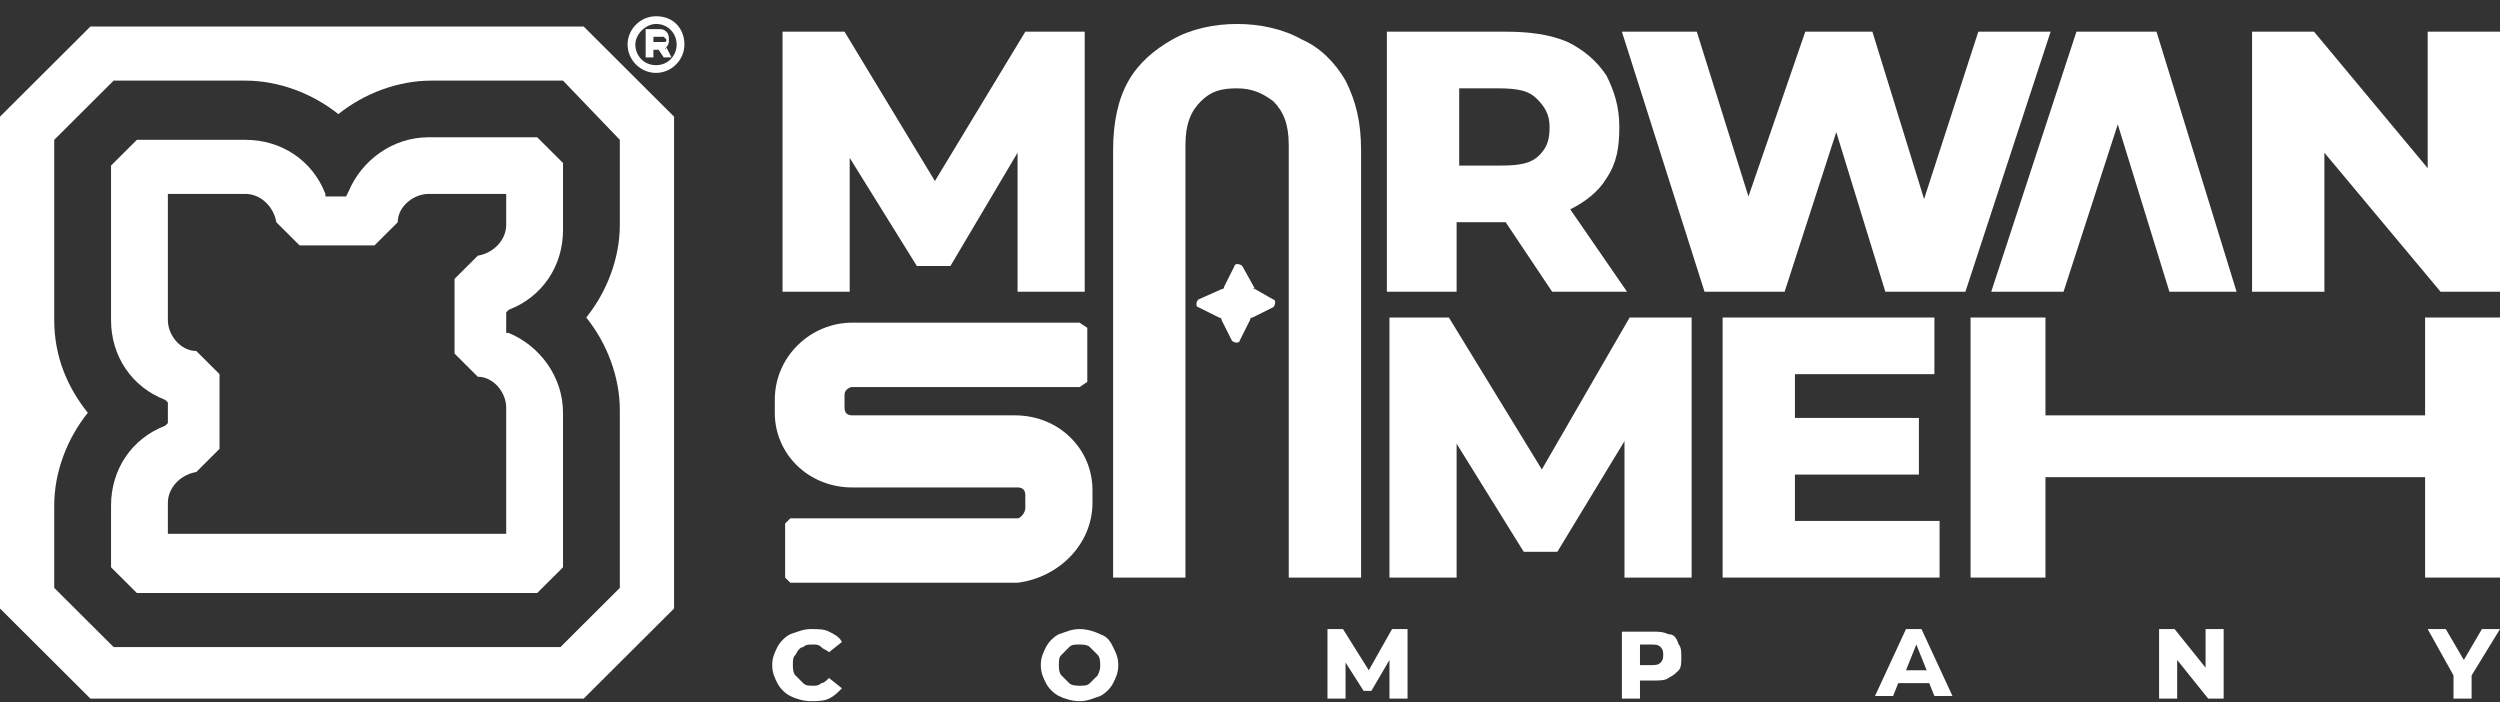 <svg width="146" height="41" viewBox="0 0 146 41" fill="none" xmlns="http://www.w3.org/2000/svg">
<rect x="0" y="0" width="146" height="41" fill="#333333" stroke="none"/>
<g clip-path="url(#clip0_20_685)">
<path d="M85.066 12.978H87.932L90.647 17.039H95.02L91.702 12.226C92.607 11.775 93.361 11.174 93.814 10.422C94.417 9.52 94.568 8.617 94.568 7.415C94.568 6.211 94.266 5.309 93.814 4.407C93.211 3.505 92.457 2.903 91.552 2.452C90.496 2.001 89.289 1.851 87.932 1.851H80.994V17.039H85.066V12.978ZM85.066 5.159H87.479C88.686 5.159 89.289 5.309 89.742 5.76C90.194 6.211 90.496 6.663 90.496 7.415C90.496 8.166 90.345 8.617 89.892 9.069C89.44 9.52 88.837 9.67 87.63 9.67H85.217V5.159H85.066Z" fill="white"/>
<path d="M115.533 1.851L112.366 11.625L109.349 1.851H105.428L102.11 11.475L99.093 1.851H94.719L99.546 17.039H104.221L107.238 7.715L110.104 17.039H114.779L119.756 1.851H115.533Z" fill="white"/>
<path d="M135.744 8.918L142.531 17.039H146V1.851H141.777V9.821L135.14 1.851H131.521V17.039H135.744V8.918Z" fill="white"/>
<path d="M120.51 17.039L123.678 7.264L126.694 17.039H130.616L125.94 1.851H121.264L116.287 17.039H120.51Z" fill="white"/>
<path d="M63.8 29.37V28.618C63.8 26.212 61.839 24.257 59.275 24.257H49.773C49.471 24.257 49.32 24.106 49.32 23.806V23.054C49.32 22.753 49.622 22.603 49.773 22.603H63.046L63.498 22.302V19.144L63.046 18.843H49.773C47.36 18.843 45.248 20.798 45.248 23.355V24.106C45.248 26.512 47.209 28.467 49.773 28.467H59.426C59.727 28.467 59.878 28.618 59.878 28.919V29.67C59.878 29.971 59.577 30.272 59.426 30.272H46.153L45.851 30.573V33.73L46.153 34.031H59.426C61.839 33.73 63.8 31.776 63.8 29.37Z" fill="white"/>
<path d="M49.622 9.219L53.544 15.535H55.504L59.426 8.918V17.039H63.347V1.851H59.878L54.599 10.572L49.321 1.851H45.701V17.039H49.622V9.219Z" fill="white"/>
<path d="M146 33.73V18.543H141.626V24.257H119.455V18.543H115.081V33.73H119.455V27.866H141.626V33.73H146Z" fill="white"/>
<path d="M73.302 16.888C73.151 16.888 73.151 16.738 73.302 16.888L72.548 15.535C72.397 15.384 72.095 15.384 72.095 15.535L71.492 16.738C71.492 16.738 71.492 16.888 71.341 16.888L69.984 17.489C69.833 17.64 69.833 17.941 69.984 17.941L71.19 18.542C71.19 18.542 71.341 18.542 71.341 18.693L71.945 19.896C72.095 20.046 72.397 20.046 72.397 19.896L73 18.693C73 18.693 73 18.542 73.151 18.542L74.358 17.941C74.508 17.79 74.508 17.489 74.358 17.489L73.302 16.888Z" fill="white"/>
<path d="M112.969 21.851V18.543H100.601V33.73H113.271V30.422H104.824V27.715H112.064V24.407H104.824V21.851H112.969Z" fill="white"/>
<path d="M79.486 33.73V8.768C79.486 7.114 79.184 5.911 78.581 4.708C77.977 3.655 77.073 2.753 76.017 2.302C74.961 1.7 73.603 1.399 72.246 1.399C70.889 1.399 69.531 1.7 68.475 2.302C67.42 2.903 66.515 3.655 65.911 4.708C65.308 5.76 65.006 7.114 65.006 8.768V33.73H69.23V8.467C69.23 7.264 69.531 6.512 70.134 5.911C70.738 5.309 71.341 5.159 72.246 5.159C73.151 5.159 73.754 5.46 74.358 5.911C74.961 6.512 75.263 7.264 75.263 8.467V33.73H79.486Z" fill="white"/>
<path d="M95.171 18.543L90.043 27.415L84.614 18.543H81.144V33.73H85.066V25.911L88.987 32.227H90.948L94.87 25.761V33.73H98.791V18.543H95.171Z" fill="white"/>
<path d="M46.907 37.79C47.058 37.64 47.209 37.64 47.51 37.64C47.661 37.64 47.812 37.64 47.963 37.79C48.114 37.941 48.264 37.941 48.415 38.091L49.169 37.49C49.019 37.189 48.717 37.038 48.415 36.888C48.114 36.738 47.812 36.738 47.36 36.738C46.907 36.738 46.605 36.888 46.153 37.038C45.851 37.189 45.55 37.49 45.399 37.79C45.248 38.091 45.097 38.392 45.097 38.843C45.097 39.294 45.248 39.595 45.399 39.896C45.55 40.196 45.851 40.497 46.153 40.648C46.455 40.798 46.907 40.948 47.36 40.948C47.661 40.948 48.114 40.948 48.415 40.798C48.717 40.648 48.868 40.497 49.169 40.196L48.415 39.595C48.264 39.745 48.114 39.896 47.963 39.896C47.812 40.046 47.661 40.046 47.51 40.046C47.209 40.046 47.058 40.046 46.907 39.896C46.756 39.745 46.605 39.595 46.455 39.445C46.304 39.294 46.304 38.993 46.304 38.843C46.304 38.542 46.304 38.392 46.455 38.242C46.605 37.941 46.756 37.79 46.907 37.79Z" fill="white"/>
<path d="M64.252 37.038C63.951 36.888 63.498 36.738 63.046 36.738C62.593 36.738 62.291 36.888 61.839 37.038C61.537 37.189 61.236 37.49 61.085 37.79C60.934 38.091 60.783 38.392 60.783 38.843C60.783 39.294 60.934 39.595 61.085 39.896C61.236 40.196 61.537 40.497 61.839 40.648C62.141 40.798 62.593 40.948 63.046 40.948C63.498 40.948 63.8 40.798 64.252 40.648C64.554 40.497 64.856 40.196 65.006 39.896C65.157 39.595 65.308 39.294 65.308 38.843C65.308 38.392 65.157 38.091 65.006 37.79C64.856 37.49 64.705 37.189 64.252 37.038ZM64.101 39.445C63.951 39.595 63.8 39.745 63.649 39.896C63.498 40.046 63.347 40.046 63.046 40.046C62.895 40.046 62.593 40.046 62.442 39.896C62.291 39.745 62.141 39.595 61.99 39.445C61.839 39.294 61.839 38.993 61.839 38.843C61.839 38.542 61.839 38.392 61.99 38.242C62.141 38.091 62.291 37.941 62.442 37.79C62.593 37.64 62.744 37.64 63.046 37.64C63.196 37.64 63.498 37.64 63.649 37.79C63.8 37.941 63.951 38.091 64.101 38.242C64.252 38.392 64.252 38.693 64.252 38.843C64.252 38.993 64.252 39.144 64.101 39.445Z" fill="white"/>
<path d="M81.296 36.738L79.938 39.144L78.43 36.738H77.525V40.798H78.581V38.693L79.636 40.347H80.089L81.145 38.542V40.798H82.201V36.738H81.296Z" fill="white"/>
<path d="M97.434 37.039C97.132 36.888 96.831 36.888 96.529 36.888H94.719V40.798H95.775V39.745H96.529C96.831 39.745 97.283 39.745 97.434 39.595C97.736 39.445 97.887 39.294 98.037 39.144C98.188 38.993 98.188 38.693 98.188 38.392C98.188 38.091 98.188 37.79 98.037 37.64C97.887 37.189 97.736 37.039 97.434 37.039ZM96.982 38.693C96.831 38.843 96.68 38.843 96.378 38.843H95.775V37.64H96.378C96.68 37.64 96.831 37.64 96.982 37.79C97.132 37.941 97.132 38.091 97.132 38.242C97.132 38.392 97.132 38.542 96.982 38.693Z" fill="white"/>
<path d="M111.31 36.738L109.5 40.648H110.556L110.857 39.896H112.667L112.969 40.648H114.025L112.215 36.738H111.31ZM111.31 39.144L111.913 37.64L112.517 39.144H111.31Z" fill="white"/>
<path d="M128.806 38.993L126.996 36.738H126.091V40.798H127.147V38.542L128.957 40.798H129.861V36.738H128.806V38.993Z" fill="white"/>
<path d="M146 36.738H144.944L143.888 38.542L142.833 36.738H141.777L143.285 39.445V40.798H144.341V39.445L146 36.738Z" fill="white"/>
<path d="M5.279 1.55L0 6.813V35.535L5.279 40.798H34.087L39.366 35.535V6.813L34.087 1.55H5.279ZM36.198 13.129C36.198 15.084 35.444 17.038 34.238 18.542C35.444 20.046 36.198 22.001 36.198 23.956V34.332L32.729 37.79H6.636L3.167 34.332V29.52C3.167 27.565 3.921 25.61 5.128 24.106C3.921 22.602 3.167 20.798 3.167 18.693V8.166L6.636 4.708H14.329C16.289 4.708 18.25 5.46 19.758 6.663C21.267 5.46 23.227 4.708 25.188 4.708H32.88L36.198 8.166V13.129Z" fill="white"/>
<path d="M25.037 8.016C22.925 8.016 21.116 9.37 20.361 11.174L20.211 11.475H19.004V11.324C18.25 9.37 16.44 8.166 14.328 8.166H7.994L6.485 9.67V18.693C6.485 20.798 7.692 22.603 9.653 23.355L9.804 23.505V24.708L9.653 24.858C7.692 25.61 6.485 27.415 6.485 29.52V33.129L7.994 34.633H31.372L32.88 33.129V24.106C32.88 22.001 31.523 20.197 29.713 19.445H29.562V18.242L29.713 18.091C31.673 17.339 32.88 15.535 32.88 13.43V9.52L31.372 8.016H25.037ZM29.562 13.129C29.562 14.031 28.808 14.783 27.903 14.933L26.545 16.287V20.648L27.903 22.001C28.808 22.001 29.562 22.903 29.562 23.806V31.174H9.804V29.369C9.804 28.467 10.558 27.715 11.463 27.565L12.82 26.212V21.851L11.463 20.497C10.558 20.497 9.804 19.595 9.804 18.693V11.324H14.328C15.233 11.324 15.987 12.076 16.138 12.979L17.496 14.332H21.87L23.227 12.979C23.227 12.076 24.132 11.324 25.037 11.324H29.562V13.129Z" fill="white"/>
<path d="M38.913 2.753C39.064 2.602 39.064 2.452 39.064 2.302C39.064 2.151 39.064 2.001 38.913 1.851C38.762 1.7 38.611 1.7 38.461 1.7H37.706V3.354H38.159V2.903H38.461L38.762 3.354H39.215L38.913 2.753C38.913 2.903 38.762 2.903 38.913 2.753ZM38.159 2.602V2.151H38.461C38.611 2.151 38.611 2.151 38.762 2.151L38.913 2.302C38.913 2.452 38.913 2.452 38.762 2.452C38.611 2.452 38.611 2.452 38.461 2.452H38.159V2.602Z" fill="white"/>
<path d="M38.31 0.948C37.405 0.948 36.651 1.7 36.651 2.602C36.651 3.505 37.405 4.257 38.31 4.257C39.215 4.257 39.969 3.505 39.969 2.602C39.969 1.7 39.366 0.948 38.31 0.948ZM38.31 3.805C37.556 3.805 37.103 3.204 37.103 2.602C37.103 2.001 37.707 1.399 38.31 1.399C39.064 1.399 39.517 2.001 39.517 2.602C39.517 3.204 39.064 3.805 38.31 3.805Z" fill="white"/>
</g>
<defs>
<clipPath id="clip0_20_685">
<rect width="146" height="40" fill="white" transform="translate(0 0.948)"/>
</clipPath>
</defs>
</svg>
